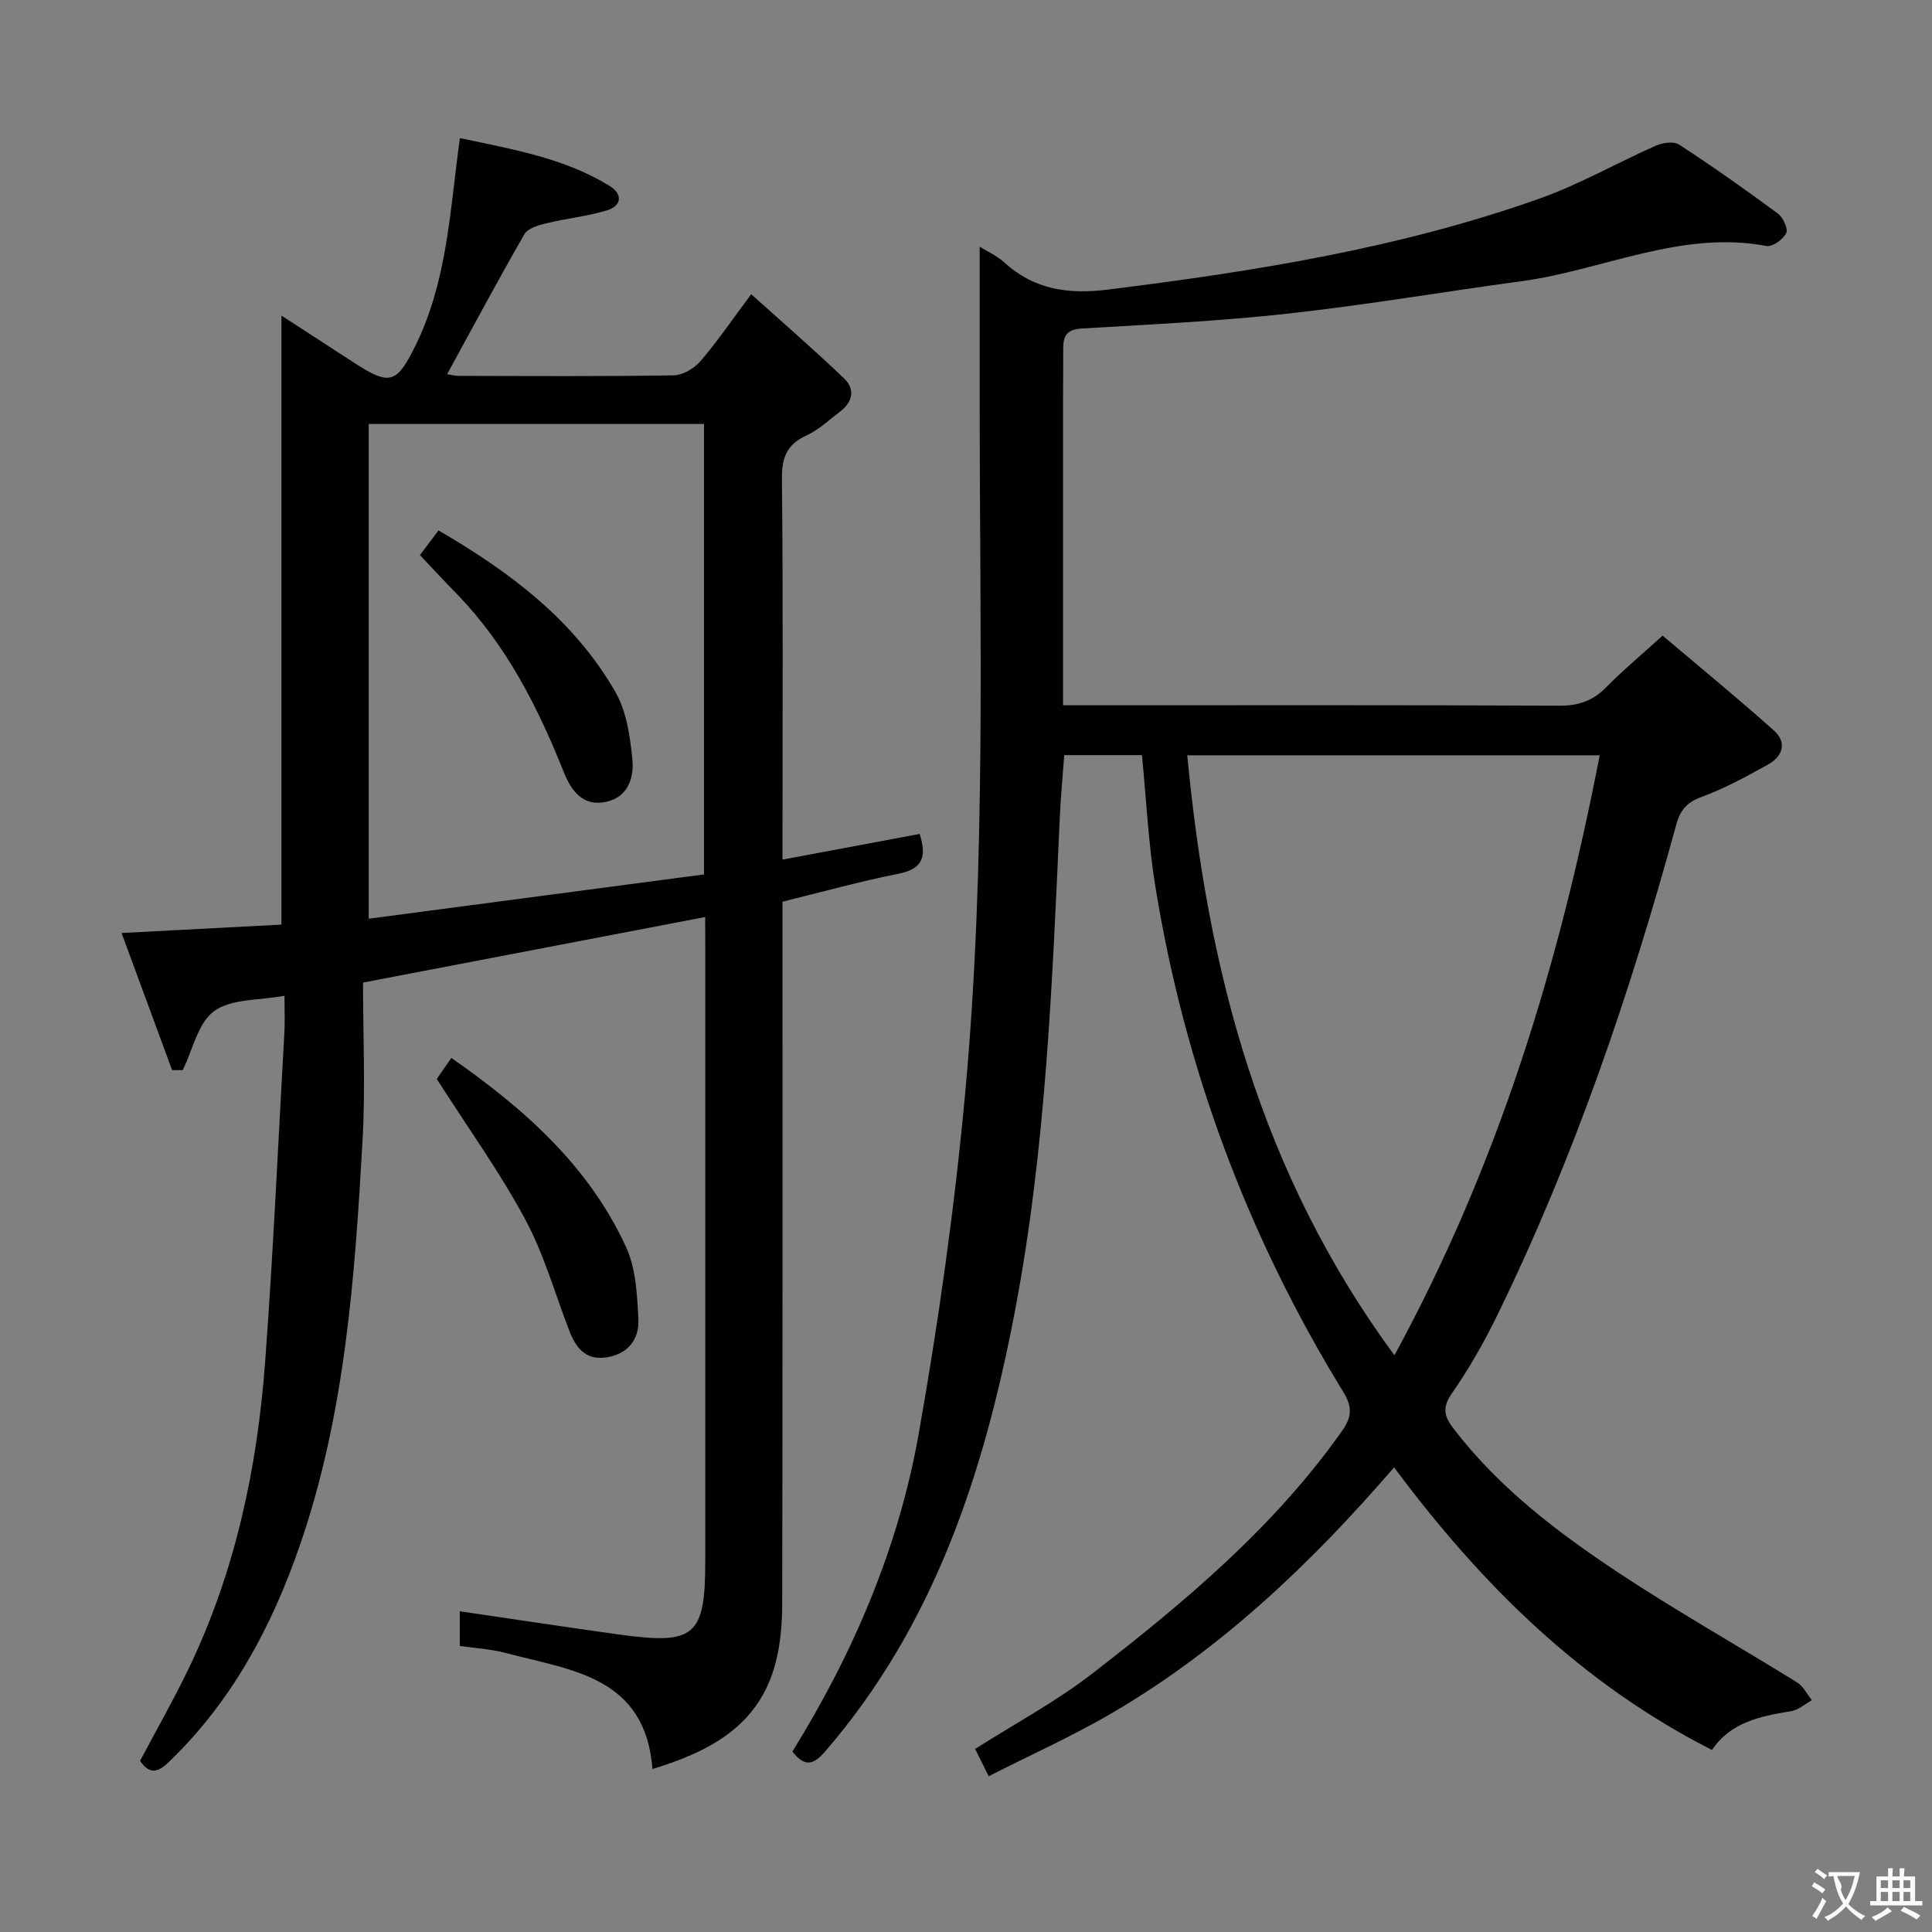 <svg enable-background="new 0 0 400 400" viewBox="0 0 400 400" xmlns="http://www.w3.org/2000/svg"><rect x="0" y="0" width="400" height="400" fill="#808080" stroke="none"/><g fill="#010000"><path d="m354.45 362.31c-27.1-13.76-47.85-34.34-65.82-58.51-17.21 19.96-35.77 37.55-58.08 50.68-8.26 4.86-17.06 8.79-25.85 13.27-1.14-2.31-1.93-3.9-2.81-5.65 8.25-5.25 16.78-9.81 24.33-15.66 19.11-14.79 37.62-30.28 51.72-50.3 2.03-2.89 1.99-4.99.17-7.96-19.86-32.36-32.88-67.32-38.93-104.79-1.43-8.82-1.84-17.8-2.75-27.05-5.2 0-10.44 0-16.09 0-.31 4.19-.72 8.42-.91 12.67-1.57 34.37-2.86 68.78-9.35 102.7-6.35 33.19-16.61 64.72-39.26 90.93-2.54 2.94-4.31 3.11-6.76 0 12.59-20.32 21.95-42.16 26.13-65.69 4.14-23.35 7.45-46.92 9.63-70.53 4.4-47.65 3.02-95.5 3.01-143.28 0-10.58 0-21.16 0-32.05 1.56.97 3.55 1.84 5.07 3.22 6.24 5.69 13.3 6.67 21.54 5.64 30.36-3.78 60.49-8.58 89.42-18.88 8.25-2.94 15.95-7.37 23.99-10.92 1.4-.62 3.69-.94 4.8-.21 6.96 4.54 13.76 9.34 20.44 14.28 1.08.8 2.16 3.16 1.73 4.05-.64 1.29-2.84 2.89-4.06 2.66-17.8-3.34-33.86 5.01-50.8 7.3-16.12 2.18-32.17 4.92-48.32 6.7-14.2 1.57-28.5 2.24-42.77 3.09-2.95.18-3.73 1.52-3.74 4.01-.01 4.17-.04 8.33-.04 12.5-.01 18.5 0 37 0 55.5v5.99h5.73c32.33 0 64.66-.07 96.99.09 3.97.02 6.94-.98 9.7-3.78 3.49-3.55 7.34-6.76 11.72-10.73 7.74 6.56 15.54 12.95 23.06 19.66 2.72 2.43 1.81 5.32-1.16 6.98-4.48 2.5-9.04 4.99-13.84 6.76-3.06 1.12-4.42 2.72-5.24 5.73-9.52 34.83-21.13 68.92-36.98 101.43-2.76 5.66-5.91 11.2-9.5 16.37-2.09 3.01-1.51 4.8.43 7.33 9.39 12.21 21.46 21.39 34.1 29.76 12.05 7.97 24.66 15.08 36.95 22.69 1.29.8 2.07 2.44 3.08 3.69-1.42.79-2.77 2.03-4.29 2.28-6.33 1.03-12.5 2.24-16.39 8.03zm-65.75-81.71c21.65-39.74 34.15-81.12 42.5-124.22-28.65 0-56.84 0-85.39 0 4.24 44.66 15.15 86.52 42.89 124.22z"/><path d="m146 189.86c-23.66 4.53-46.61 8.93-70.84 13.57 0 10.8.51 21.79-.1 32.71-1.6 28.36-3.61 56.72-13 83.88-5.83 16.86-14.08 32.27-27.13 44.81-2.41 2.32-4.02 2.46-5.93-.27 3.3-6.23 6.82-12.4 9.9-18.77 9.77-20.17 14.36-41.73 16-63.9 1.68-22.71 2.7-45.47 3.98-68.21.13-2.3.02-4.61.02-7.52-5.27.99-11 .58-14.56 3.17-3.36 2.44-4.43 8.03-6.51 12.23-.73 0-1.47 0-2.2-.01-3.42-9.29-6.85-18.58-10.46-28.38 11.75-.62 22.5-1.18 33.1-1.74 0-42.07 0-83.74 0-126.09 5.22 3.39 10.19 6.61 15.15 9.83 7.32 4.75 8.75 4.22 12.63-3.68 6.24-12.7 7.04-26.53 8.8-40.17.08-.65.18-1.29.37-2.73 10.8 2.31 21.52 4.08 30.99 9.9 2.75 1.69 2.55 4.13-.58 5.07-4.1 1.24-8.44 1.67-12.61 2.69-1.6.39-3.75 1.03-4.45 2.24-5.45 9.48-10.61 19.12-15.99 28.97.63.1 1.53.36 2.42.36 14.83.03 29.66.13 44.49-.11 1.91-.03 4.27-1.46 5.57-2.98 3.45-4.01 6.44-8.42 10.47-13.82 6.62 5.96 13.08 11.55 19.24 17.45 2.31 2.21 1.79 4.87-.84 6.85-2.25 1.7-4.36 3.75-6.88 4.9-4.07 1.85-5.2 4.51-5.16 8.94.25 24.33.12 48.65.12 72.98v5.94c9.71-1.81 18.94-3.54 28.4-5.31 1.38 4.46.88 7.19-4.31 8.22-7.95 1.58-15.77 3.76-24.09 5.8v5.92c0 46.49.03 92.98-.06 139.47-.01 4.12-.36 8.37-1.41 12.33-3.39 12.84-13.43 18.18-25.45 21.86-1.5-19.27-16.94-20.43-30.41-24.04-3-.8-6.18-.96-9.49-1.45 0-2.56 0-4.98 0-7.17 11.09 1.62 22.03 3.29 33 4.81 15.75 2.18 17.83.35 17.83-15.39 0-42.32 0-84.65 0-126.97-.02-1.85-.02-3.66-.02-6.19zm-69.66.35c23.42-3.09 46.46-6.13 69.42-9.17 0-31.57 0-62.31 0-93.26-23.29 0-46.33 0-69.42 0z"/><path d="m90.46 223.44c-.26.51-.07.04.2-.37.83-1.24 1.69-2.45 2.79-4.03 15 10.45 28.45 22.3 36.19 39.2 2.03 4.44 2.28 9.88 2.53 14.9.21 4.19-2.21 7.26-6.72 7.9-4.32.62-6.28-2.12-7.63-5.64-2.97-7.73-5.24-15.83-9.14-23.06-5.23-9.71-11.72-18.73-18.22-28.9z"/><path d="m86.95 114.93c1.13-1.5 2.31-3.07 3.84-5.11 14.77 8.59 28.1 18.55 36.66 33.52 2.26 3.95 2.97 9.01 3.46 13.66.41 3.82-.74 7.93-5.29 8.98-4.85 1.12-7.3-2.14-8.9-6.14-5.39-13.5-11.89-26.32-22.16-36.89-2.44-2.49-4.8-5.04-7.61-8.02z"/></g><path d="m377.9 391.2c-.2.3-.4.5-.6.8-.7-.6-1.4-1-2.2-1.5.2-.3.4-.5.5-.8.6.4 1.4.8 2.3 1.5zm-1.8 6.1c-.2-.2-.5-.4-.9-.6.4-.6.8-1.2 1.2-1.9s.7-1.3.9-1.9c.3.3.5.5.8.7-.7 1.3-1.4 2.6-2 3.7zm2.2-9c-.3.3-.5.5-.6.8-.6-.6-1.3-1.1-2-1.5.3-.3.5-.5.6-.7.6.5 1.3.9 2 1.4zm.3.2v-.9h2 4.5c-.3 1.3-.6 2.5-1 3.6s-.9 2.1-1.4 3c.4.5 1 1 1.6 1.4s1.2.8 1.9 1.1c-.3.2-.5.4-.8.8-.4-.3-1-.7-1.6-1.2s-1.2-1.1-1.6-1.6c-.5.6-1.1 1.1-1.7 1.6s-1.4.9-2.1 1.4c-.1-.3-.3-.5-.7-.8.6-.2 1.2-.5 1.9-1s1.4-1.1 2-1.8c-.5-.8-.9-1.6-1.2-2.5s-.6-2-.8-3.2c-.4.1-.7.1-1 .1zm2.5 2.7c.3 1 .7 1.7 1 2.2.3-.5.6-1.1 1-2s.6-1.9.9-3h-3.2-.4c.1.9 1.3 1.8.7 2.8z" fill="#fbfafa"/><path d="m396.5 388.5v1.5 3.6h1.5v.9c-.4 0-1 0-1.7 0h-7.9c-.5 0-.9 0-1.2 0v-.9h1.3v-3.5c0-.7 0-1.2 0-1.6h2.4c0-.8 0-1.4 0-1.7h1c0 .3-.1.8-.1 1.7h1.5c0-.8 0-1.4 0-1.7h1c0 .3-.1.9-.1 1.7zm-8.2 9.2c-.2-.3-.5-.5-.8-.8.8-.3 1.4-.6 1.9-.9s1-.7 1.4-1.1c.3.3.6.5.9.8-1.6 1-2.8 1.6-3.4 2zm2.6-6.8v-1.6h-1.5v1.6zm0 2.7v-1.9h-1.5v1.9zm2.4-2.7v-1.6h-1.5v1.6zm0 2.7v-1.9h-1.5v1.9zm.2 2 .7-.8c.4.2.9.5 1.6.8s1.3.7 1.8 1c-.3.3-.5.5-.8.8-.4-.3-1.5-1-3.3-1.8zm2-4.7v-1.6h-1.4v1.6zm0 2.7v-1.9h-1.4v1.9z" fill="#fbfafa"/></svg>